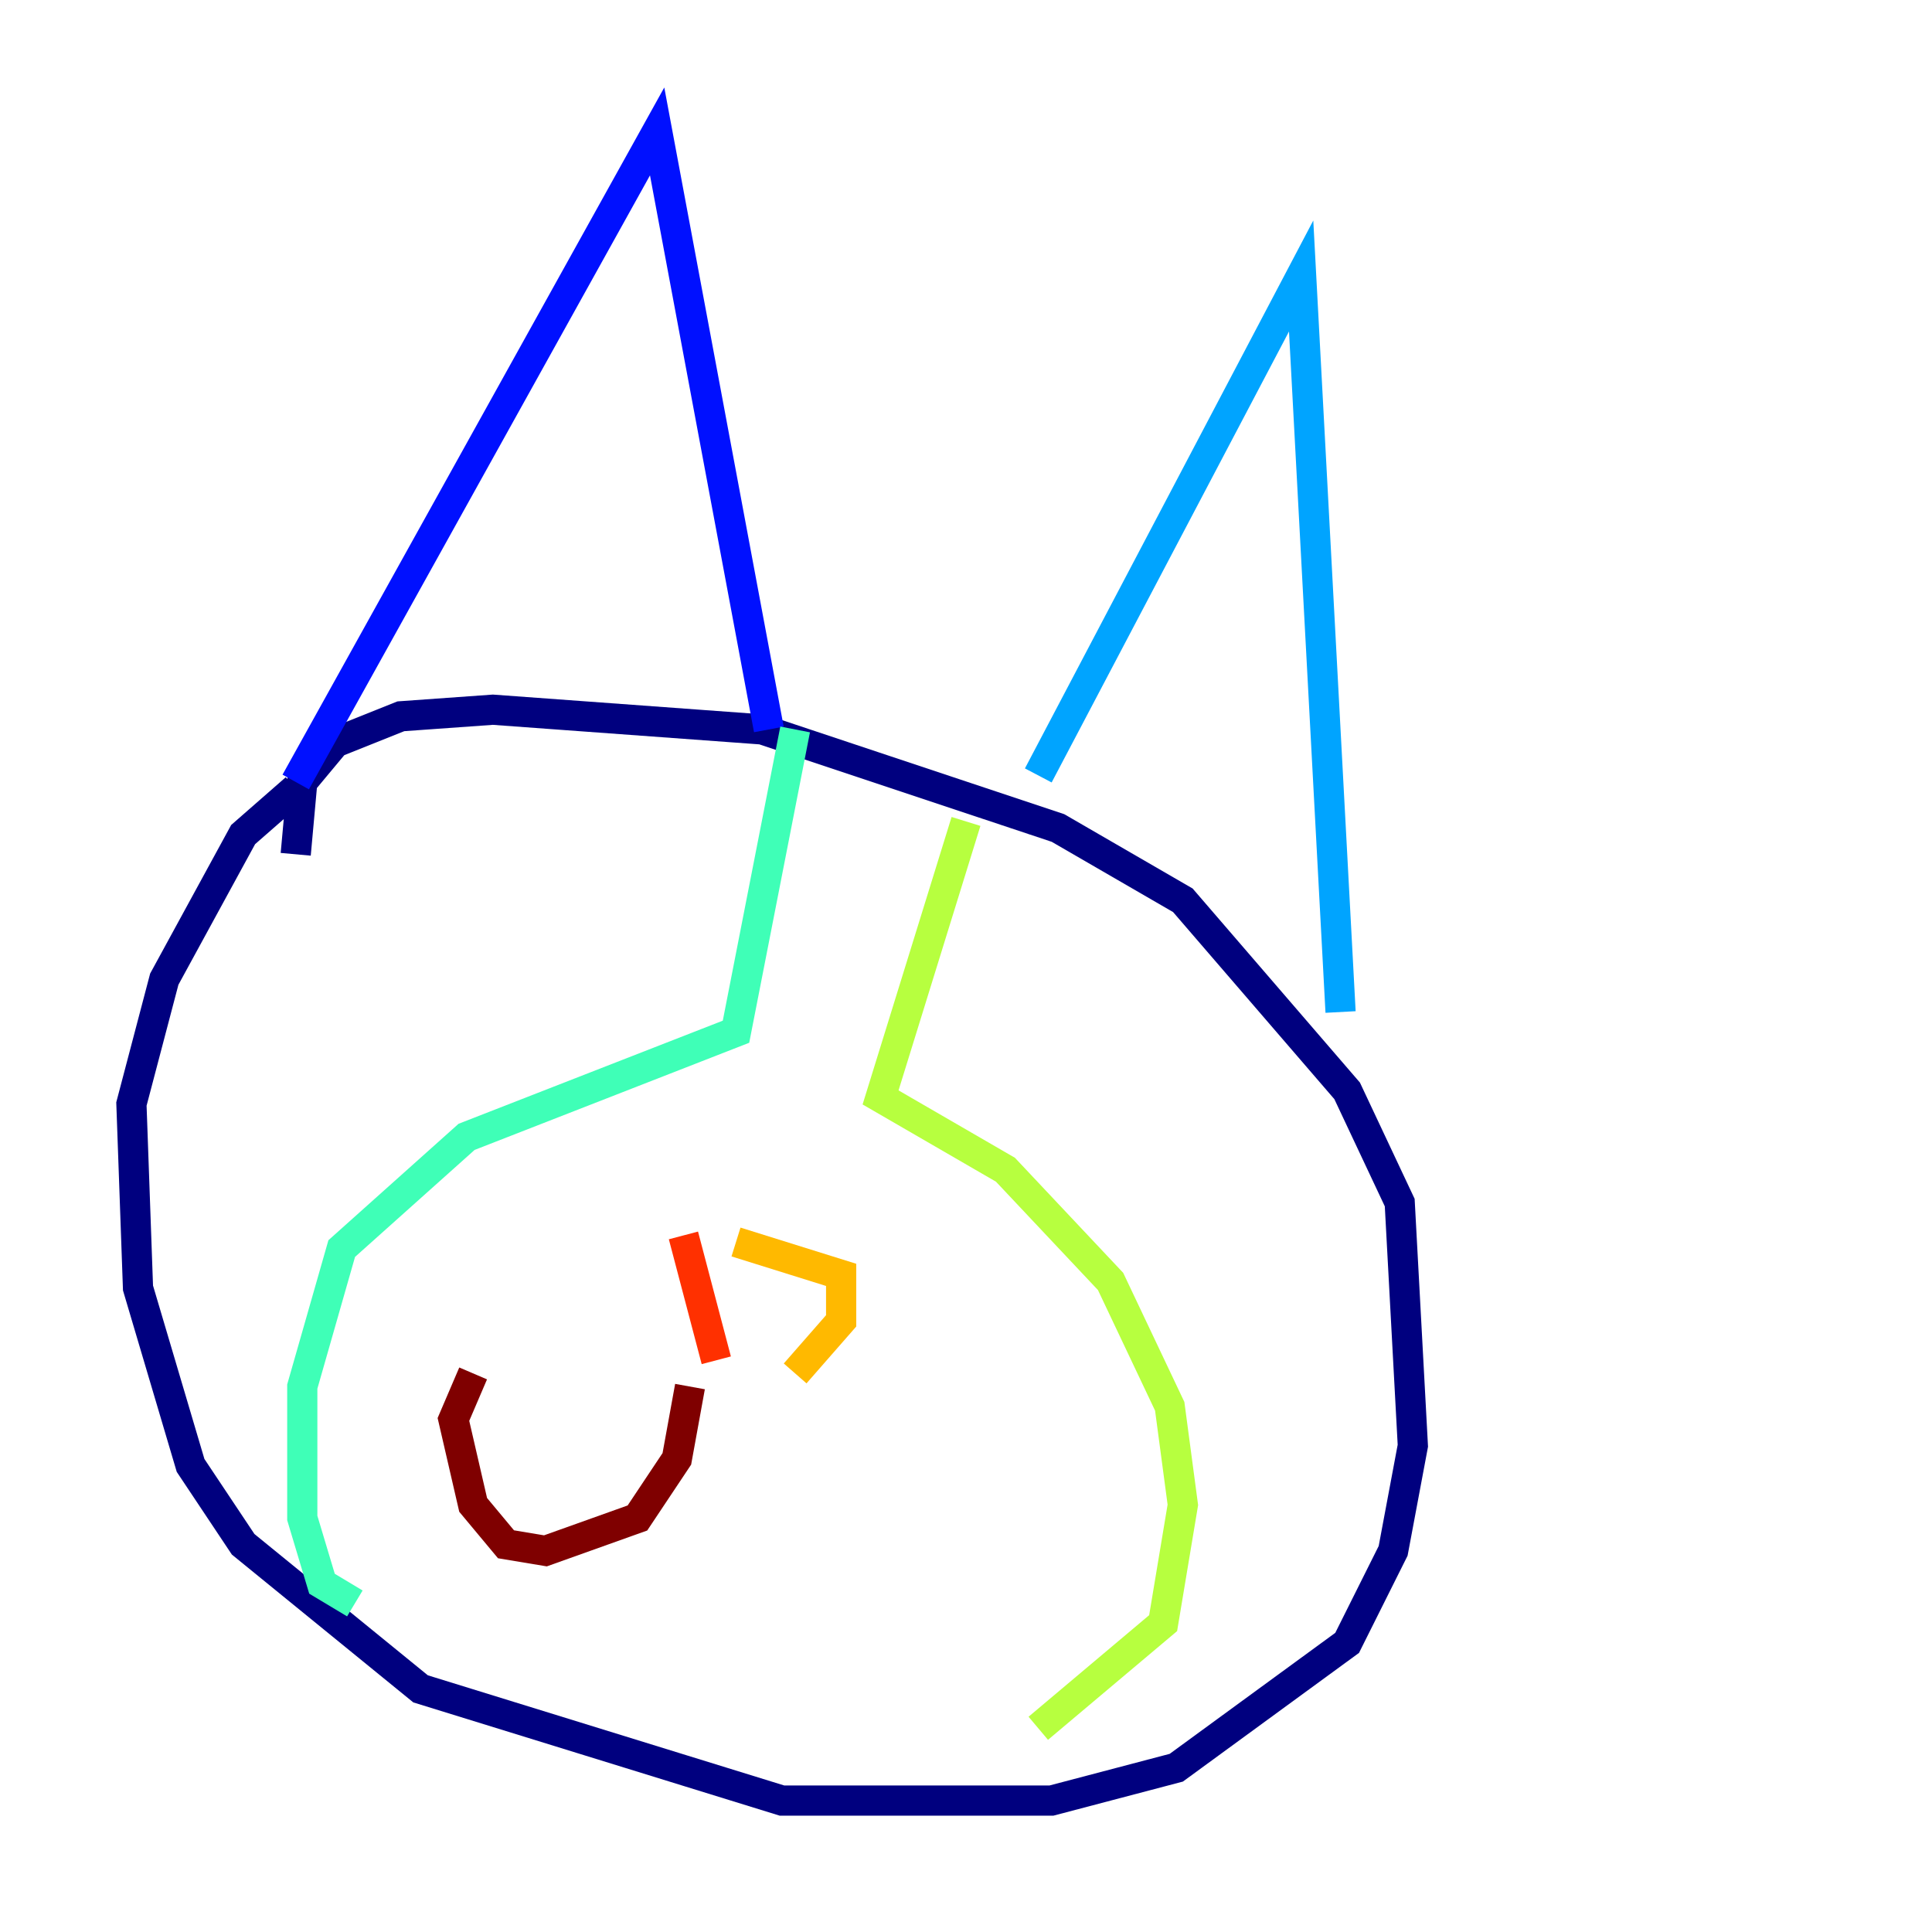 <?xml version="1.0" encoding="utf-8" ?>
<svg baseProfile="tiny" height="128" version="1.2" viewBox="0,0,128,128" width="128" xmlns="http://www.w3.org/2000/svg" xmlns:ev="http://www.w3.org/2001/xml-events" xmlns:xlink="http://www.w3.org/1999/xlink"><defs /><polyline fill="none" points="19.592,52.245 16.109,55.292 10.884,64.871 8.707,73.143 9.143,85.333 12.626,97.088 16.109,102.313 27.864,111.891 51.809,119.293 69.66,119.293 77.932,117.116 89.252,108.844 92.299,102.748 93.605,95.782 92.735,79.674 89.252,72.272 78.367,59.646 70.095,54.857 50.503,48.327 32.653,47.02 26.558,47.456 22.204,49.197 20.027,51.809 19.592,56.599" stroke="#00007f" stroke-width="2" /><polyline fill="none" points="19.592,51.809 43.537,8.707 50.939,48.327" stroke="#0010ff" stroke-width="2" /><polyline fill="none" points="68.789,51.374 86.204,18.286 88.816,67.048" stroke="#00a4ff" stroke-width="2" /><polyline fill="none" points="52.68,48.327 48.762,68.354 30.912,75.32 22.64,82.721 20.027,91.864 20.027,100.571 21.333,104.925 23.51,106.231" stroke="#3fffb7" stroke-width="2" /><polyline fill="none" points="64.0,54.422 58.34,72.707 66.612,77.497 73.578,84.898 77.497,93.17 78.367,99.701 77.061,107.537 68.789,114.503" stroke="#b7ff3f" stroke-width="2" /><polyline fill="none" points="48.762,82.286 55.728,84.463 55.728,87.51 52.68,90.993" stroke="#ffb900" stroke-width="2" /><polyline fill="none" points="45.279,81.85 47.456,90.122" stroke="#ff3000" stroke-width="2" /><polyline fill="none" points="45.714,91.864 44.843,96.653 42.231,100.571 36.136,102.748 33.524,102.313 31.347,99.701 30.041,94.041 31.347,90.993" stroke="#7f0000" stroke-width="2" /></svg>